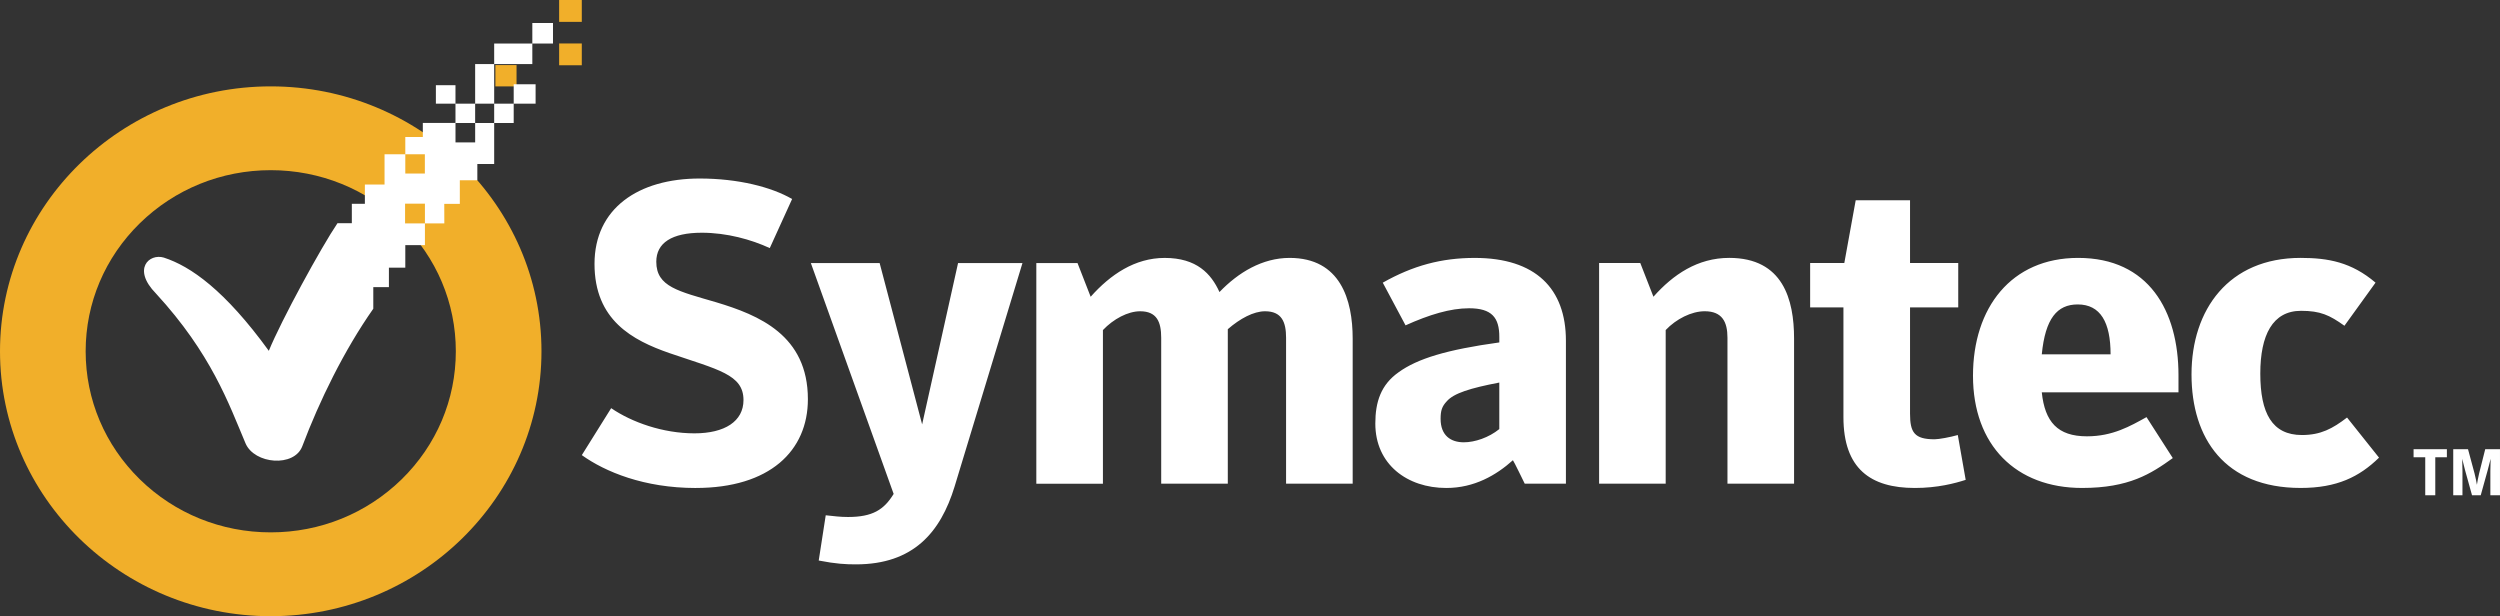 <svg width="142" height="35" viewBox="0 0 142 35" xmlns="http://www.w3.org/2000/svg"><rect x="0" y="0" width="142" height="35" fill="#333333" stroke="none"/><g fill="none"><path d="M15.378 35c-8.476 0-15.378-6.751-15.378-15.048 0-8.295 6.902-15.046 15.378-15.046 8.478 0 15.378 6.751 15.378 15.046 0 8.297-6.899 15.048-15.378 15.048zm0-25.334c-2.805 0-5.446 1.072-7.434 3.013-1.985 1.944-3.079 4.528-3.079 7.273 0 2.747 1.094 5.329 3.079 7.275 1.987 1.942 4.628 3.011 7.434 3.011 2.808 0 5.446-1.07 7.436-3.013 1.983-1.944 3.077-4.526 3.077-7.273 0-2.745-1.094-5.329-3.079-7.275-1.987-1.939-4.628-3.011-7.434-3.011zm16.381-7.197h1.287v1.237h-1.287v-1.237zm0-2.469h1.287v1.241h-1.287v-1.241zm-3.621 3.696h1.202v1.21h-1.202v-1.21z" fill="#f1af2a"/><path d="M25.871 5.89h1.117v1.096h-1.117v-1.096zm3.307-1.104h1.244v1.104h-1.244v-1.104zm-4.42.054h1.113v1.05h-1.113v-1.05zm3.311 1.05h1.109v1.096h-1.109v-1.096zm2.167-4.582h1.174v1.165h-1.174v-1.165zm-2.167 1.165h2.167v1.165h-2.167v-1.165zm-1.081 1.165h1.081v2.252h-1.081v-2.252zm0 3.348h1.081v2.329h-.956v.923h-.995v1.34h-.884l.004 1.113h-1.102v-1.123h-1.128v1.123h1.128v1.233h-1.115v1.281h-.931v1.104h-.887v1.227c-1.661 2.365-3.064 5.244-4.031 7.807-.455 1.213-2.721 1.027-3.227-.163-.954-2.259-1.945-5.09-5.087-8.509-1.369-1.398-.377-2.286.446-2.04 1.528.494 3.468 1.856 5.965 5.296.694-1.708 2.986-5.903 3.9-7.249h.815v-1.102h.741v-1.094h1.117v-1.719h1.179v1.096h1.111v-1.096h-1.111v-.981h.995v-.798h1.856v1.106h1.117v-1.106zm12.529 20.731c4.206 0 6.371-2.109 6.371-5.043 0-3.636-2.787-4.776-5.201-5.503-2.14-.63-3.41-.873-3.41-2.303 0-1.067.871-1.649 2.588-1.649 1.419 0 2.812.388 3.858.873l1.269-2.788c-1.17-.679-3.061-1.164-5.251-1.164-3.484 0-5.973 1.697-5.973 4.849 0 3.2 2.165 4.34 4.256 5.067 2.762.945 4.206 1.212 4.206 2.667 0 1.212-1.07 1.891-2.787 1.891-1.792 0-3.559-.63-4.729-1.43l-1.667 2.667c1.319.945 3.534 1.867 6.471 1.867zm11.241.339c-.548.897-1.195 1.309-2.588 1.309-.473 0-.772-.048-1.269-.097l-.398 2.57c.995.194 1.543.218 2.115.218 3.26 0 4.803-1.818 5.6-4.412l3.858-12.703h-3.658l-2.041 9.164-2.414-9.164h-3.907l4.704 13.116zm18.508-11.467c-.473-1.042-1.294-1.939-3.111-1.939-1.692 0-3.086.945-4.206 2.206l-.747-1.915h-2.339v12.534h3.783v-8.728c.597-.63 1.419-1.067 2.115-1.067.946 0 1.195.606 1.195 1.503v8.291h3.783v-8.776c.697-.606 1.468-1.018 2.115-1.018.946 0 1.195.606 1.195 1.503v8.291h3.783v-8.243c0-2.206-.697-4.582-3.584-4.582-1.543 0-2.912.824-3.982 1.939zm15.895 2.861c-2.986.412-4.654.921-5.724 1.697-.995.703-1.319 1.673-1.319 2.909 0 2.327 1.817 3.661 4.032 3.661 1.593 0 2.837-.727 3.783-1.576.025 0 .672 1.333.672 1.333h2.339v-8.121c0-2.958-1.717-4.703-5.177-4.703-1.891 0-3.509.436-5.226 1.406l1.294 2.424c1.344-.606 2.539-.97 3.609-.97 1.294 0 1.717.533 1.717 1.624v.315zm0 4.921c-.597.485-1.394.752-2.016.752-.747 0-1.319-.388-1.319-1.333 0-.461.075-.703.348-.994.398-.461 1.344-.752 2.986-1.067v2.643zm5.667 3.103h3.783v-8.728c.597-.63 1.468-1.067 2.215-1.067.995 0 1.294.606 1.294 1.503v8.291h3.783v-8.243c0-2.206-.622-4.582-3.683-4.582-1.792 0-3.186.945-4.305 2.206l-.747-1.915h-2.339v12.534zm13.879-10.012v6.231c0 2.933 1.543 4.024 4.057 4.024 1.294 0 2.29-.267 2.887-.461l-.448-2.546c-.423.121-1.07.242-1.319.242-1.145 0-1.394-.388-1.394-1.455v-6.037h2.738v-2.521h-2.738v-3.564h-3.086l-.647 3.564h-1.941v2.521h1.891zm11.266 4.824h7.765v-.97c0-3.661-1.692-6.667-5.699-6.667-3.808 0-5.973 2.836-5.973 6.691 0 3.952 2.439 6.376 6.197 6.376 2.663 0 3.907-.8 5.152-1.697l-1.493-2.327c-.921.509-1.916 1.091-3.385 1.091-1.667 0-2.389-.824-2.563-2.497zm0-2.158c.199-2.036.871-2.836 2.041-2.836 1.294 0 1.867 1.018 1.867 2.836h-3.907zm14.701 7.588c2.066 0 3.335-.63 4.455-1.721l-1.817-2.279c-.821.63-1.493.994-2.563.994-1.692 0-2.364-1.236-2.364-3.491 0-2.182.697-3.564 2.315-3.564 1.095 0 1.618.242 2.464.849l1.767-2.449c-1.369-1.164-2.688-1.406-4.256-1.406-4.082 0-6.197 2.933-6.197 6.618 0 3.636 1.891 6.449 6.197 6.449zm7.081.415h.569v-2.159h.659v-.458h-1.892v.458h.663v2.159zm1.588 0h.525v-1.381l-.015-.689.165.655.393 1.414h.495l.393-1.414.169-.655-.015.689v1.381h.547v-2.617h-.839l-.348 1.381c-.049.19-.105.514-.124.64-.019-.127-.082-.447-.135-.644l-.371-1.377h-.839v2.617z" fill="#fff"/></g></svg>